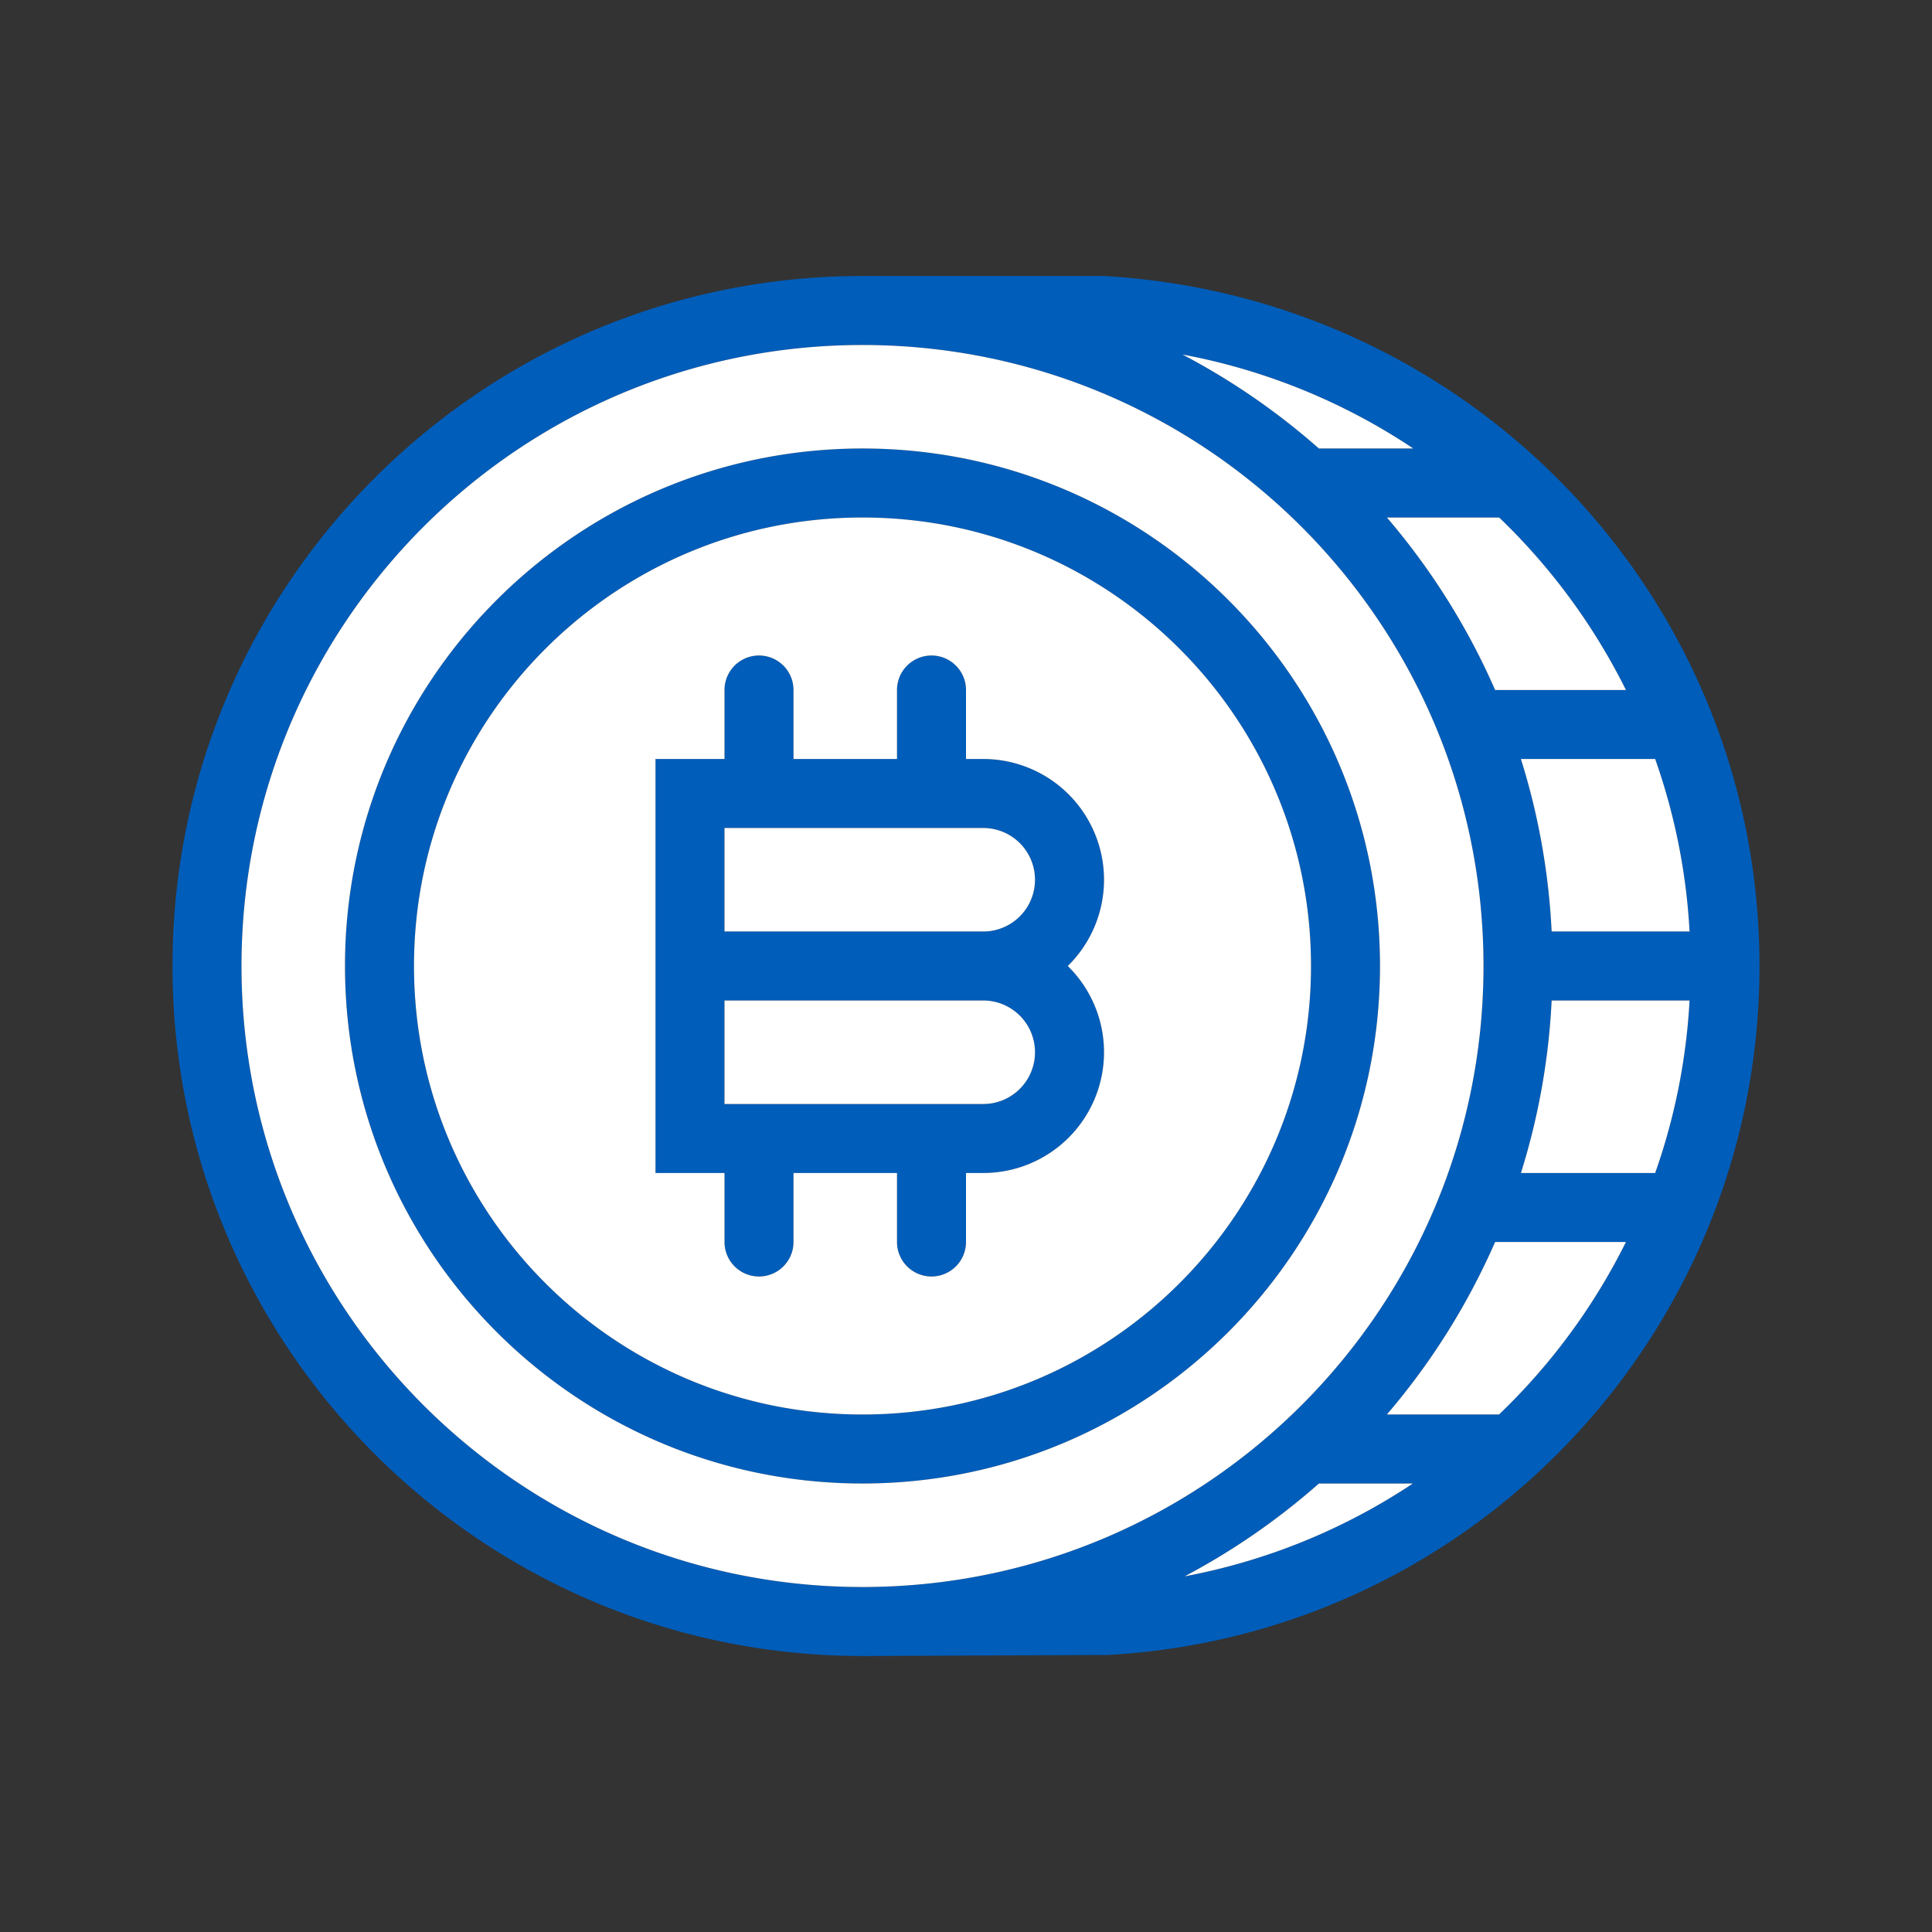 <svg xmlns="http://www.w3.org/2000/svg" width="56" height="56" class="wd-accent-bitcoin wd-accent" focusable="false" role="presentation" viewBox="0 0 56 56"><rect x="0" y="0" width="56" height="56" fill="#333333" stroke="none"/><g fill="none" fill-rule="evenodd" class="wd-icon-container"><path fill="#005DBA" d="M43.45 41a18.056 18.056 0 0 0 3.679-5h-3.793a20.009 20.009 0 0 1-3.137 5h3.25zm-9.113 4.691A17.897 17.897 0 0 0 40.953 43H38.23a20.045 20.045 0 0 1-3.892 2.691zM47.976 34c.557-1.577.901-3.256.997-5h-3.998a19.942 19.942 0 0 1-.89 5h3.89zm-4.64-14h3.793a18.09 18.09 0 0 0-3.675-5H40.2a20.009 20.009 0 0 1 3.137 5zm-2.371-7a17.97 17.97 0 0 0-6.69-2.724A20.044 20.044 0 0 1 38.229 13h2.736zm4.01 14h3.998a17.93 17.93 0 0 0-.997-5h-3.892c.5 1.59.806 3.266.891 5zM26 34h-3v2a1 1 0 0 1-2 0v-2h-2V22h2v-2a1 1 0 0 1 2 0v2h3v-2a1 1 0 0 1 2 0v2h.5a3.5 3.5 0 0 1 2.45 6 3.5 3.5 0 0 1-2.45 6H28v2a1 1 0 0 1-2 0v-2zm-5-10v3h7.5a1.5 1.5 0 0 0 0-3H21zm0 8h7.5a1.5 1.5 0 0 0 0-3H21v3zm4-24h7c10.688.613 19 9.373 19 20 0 10.632-8.319 19.39-18.89 19.97l-6.955.03H25C13.954 48 5 39.046 5 28S13.954 8 25 8zm.106 38C35 45.942 43 37.906 43 28c0-9.941-8.059-18-18-18S7 18.059 7 28c0 9.926 8.035 17.976 17.955 18h.151zM25 43c-8.284 0-15-6.716-15-15 0-8.284 6.716-15 15-15 8.284 0 15 6.716 15 15 0 8.284-6.716 15-15 15zm0-2c7.18 0 13-5.82 13-13s-5.82-13-13-13-13 5.82-13 13 5.82 13 13 13z" class="color-500"/><path fill="#FFF" d="M43.45 41a18.056 18.056 0 0 0 3.679-5h-3.793a20.009 20.009 0 0 1-3.137 5h3.25zm-9.113 4.691A17.897 17.897 0 0 0 40.953 43H38.23a20.045 20.045 0 0 1-3.892 2.691zM47.976 34c.557-1.577.901-3.256.997-5h-3.998a19.942 19.942 0 0 1-.89 5h3.89zm-4.64-14h3.793a18.09 18.09 0 0 0-3.675-5H40.2a20.009 20.009 0 0 1 3.137 5zm-2.371-7a17.97 17.97 0 0 0-6.69-2.724A20.044 20.044 0 0 1 38.229 13h2.736zm4.01 14h3.998a17.93 17.93 0 0 0-.997-5h-3.892c.5 1.59.806 3.266.891 5zM26 34h-3v2a1 1 0 0 1-2 0v-2h-2V22h2v-2a1 1 0 0 1 2 0v2h3v-2a1 1 0 0 1 2 0v2h.5a3.5 3.5 0 0 1 2.45 6 3.5 3.5 0 0 1-2.45 6H28v2a1 1 0 0 1-2 0v-2zm-5-10v3h7.5a1.5 1.5 0 0 0 0-3H21zm0 8h7.5a1.5 1.5 0 0 0 0-3H21v3zm4.106 14C35 45.942 43 37.906 43 28c0-9.941-8.059-18-18-18S7 18.059 7 28c0 9.926 8.035 17.976 17.955 18h.151zM25 43c-8.284 0-15-6.716-15-15 0-8.284 6.716-15 15-15 8.284 0 15 6.716 15 15 0 8.284-6.716 15-15 15zm0-2c7.18 0 13-5.82 13-13s-5.82-13-13-13-13 5.82-13 13 5.82 13 13 13z" class="french-vanilla-100"/></g></svg>